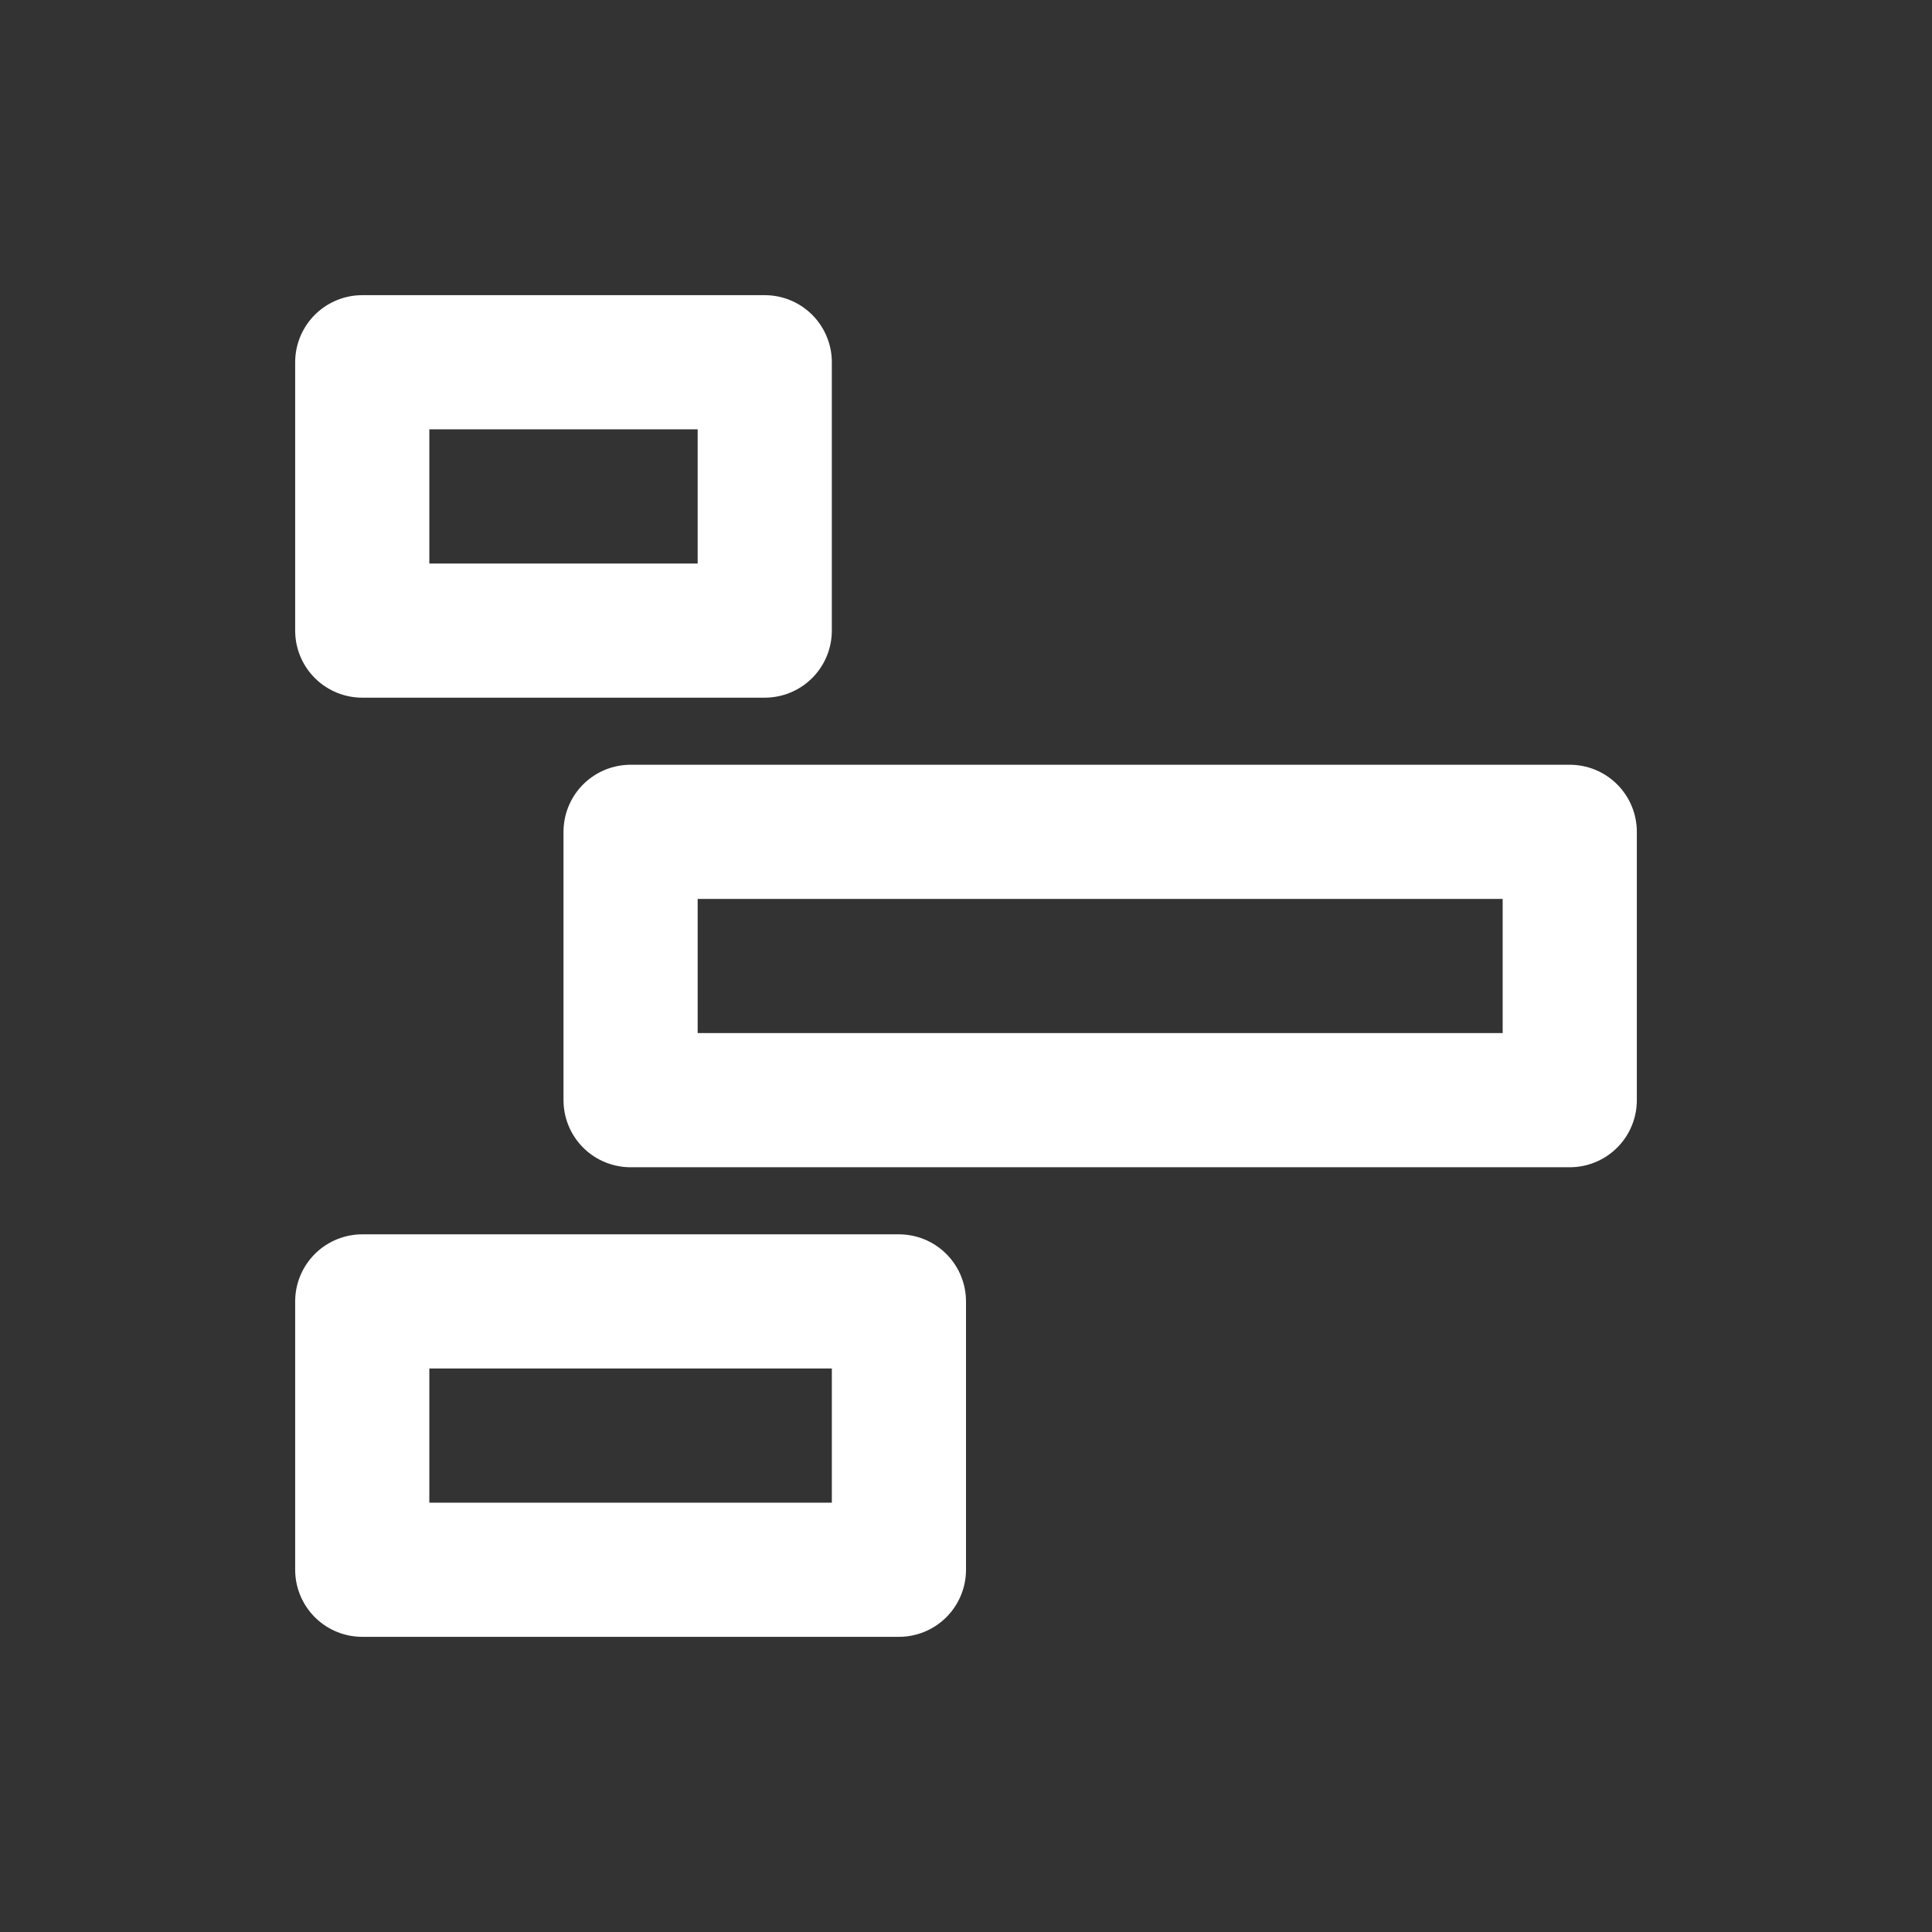 <!DOCTYPE svg PUBLIC "-//W3C//DTD SVG 1.1//EN" "http://www.w3.org/Graphics/SVG/1.1/DTD/svg11.dtd">
<!-- Uploaded to: SVG Repo, www.svgrepo.com, Transformed by: SVG Repo Mixer Tools -->
<svg width="800px" height="800px" viewBox="-2.4 -2.4 28.80 28.80" fill="none" xmlns="http://www.w3.org/2000/svg" stroke="#ffffff">
<rect x="-2.4" y="-2.4" width="28.80" height="28.80" fill="#333333" stroke="none"/>
<g id="SVGRepo_bgCarrier" stroke-width="0"/>
<g id="SVGRepo_tracerCarrier" stroke-linecap="round" stroke-linejoin="round"/>
<g id="SVGRepo_iconCarrier"> <rect x="3" y="3" width="6" height="4" stroke="#ffffff" stroke-width="2" stroke-linecap="round" stroke-linejoin="round"/> <rect x="3" y="17" width="8" height="4" stroke="#ffffff" stroke-width="2" stroke-linecap="round" stroke-linejoin="round"/> <rect x="7" y="10" width="14" height="4" stroke="#ffffff" stroke-width="2" stroke-linecap="round" stroke-linejoin="round"/> </g>
</svg>